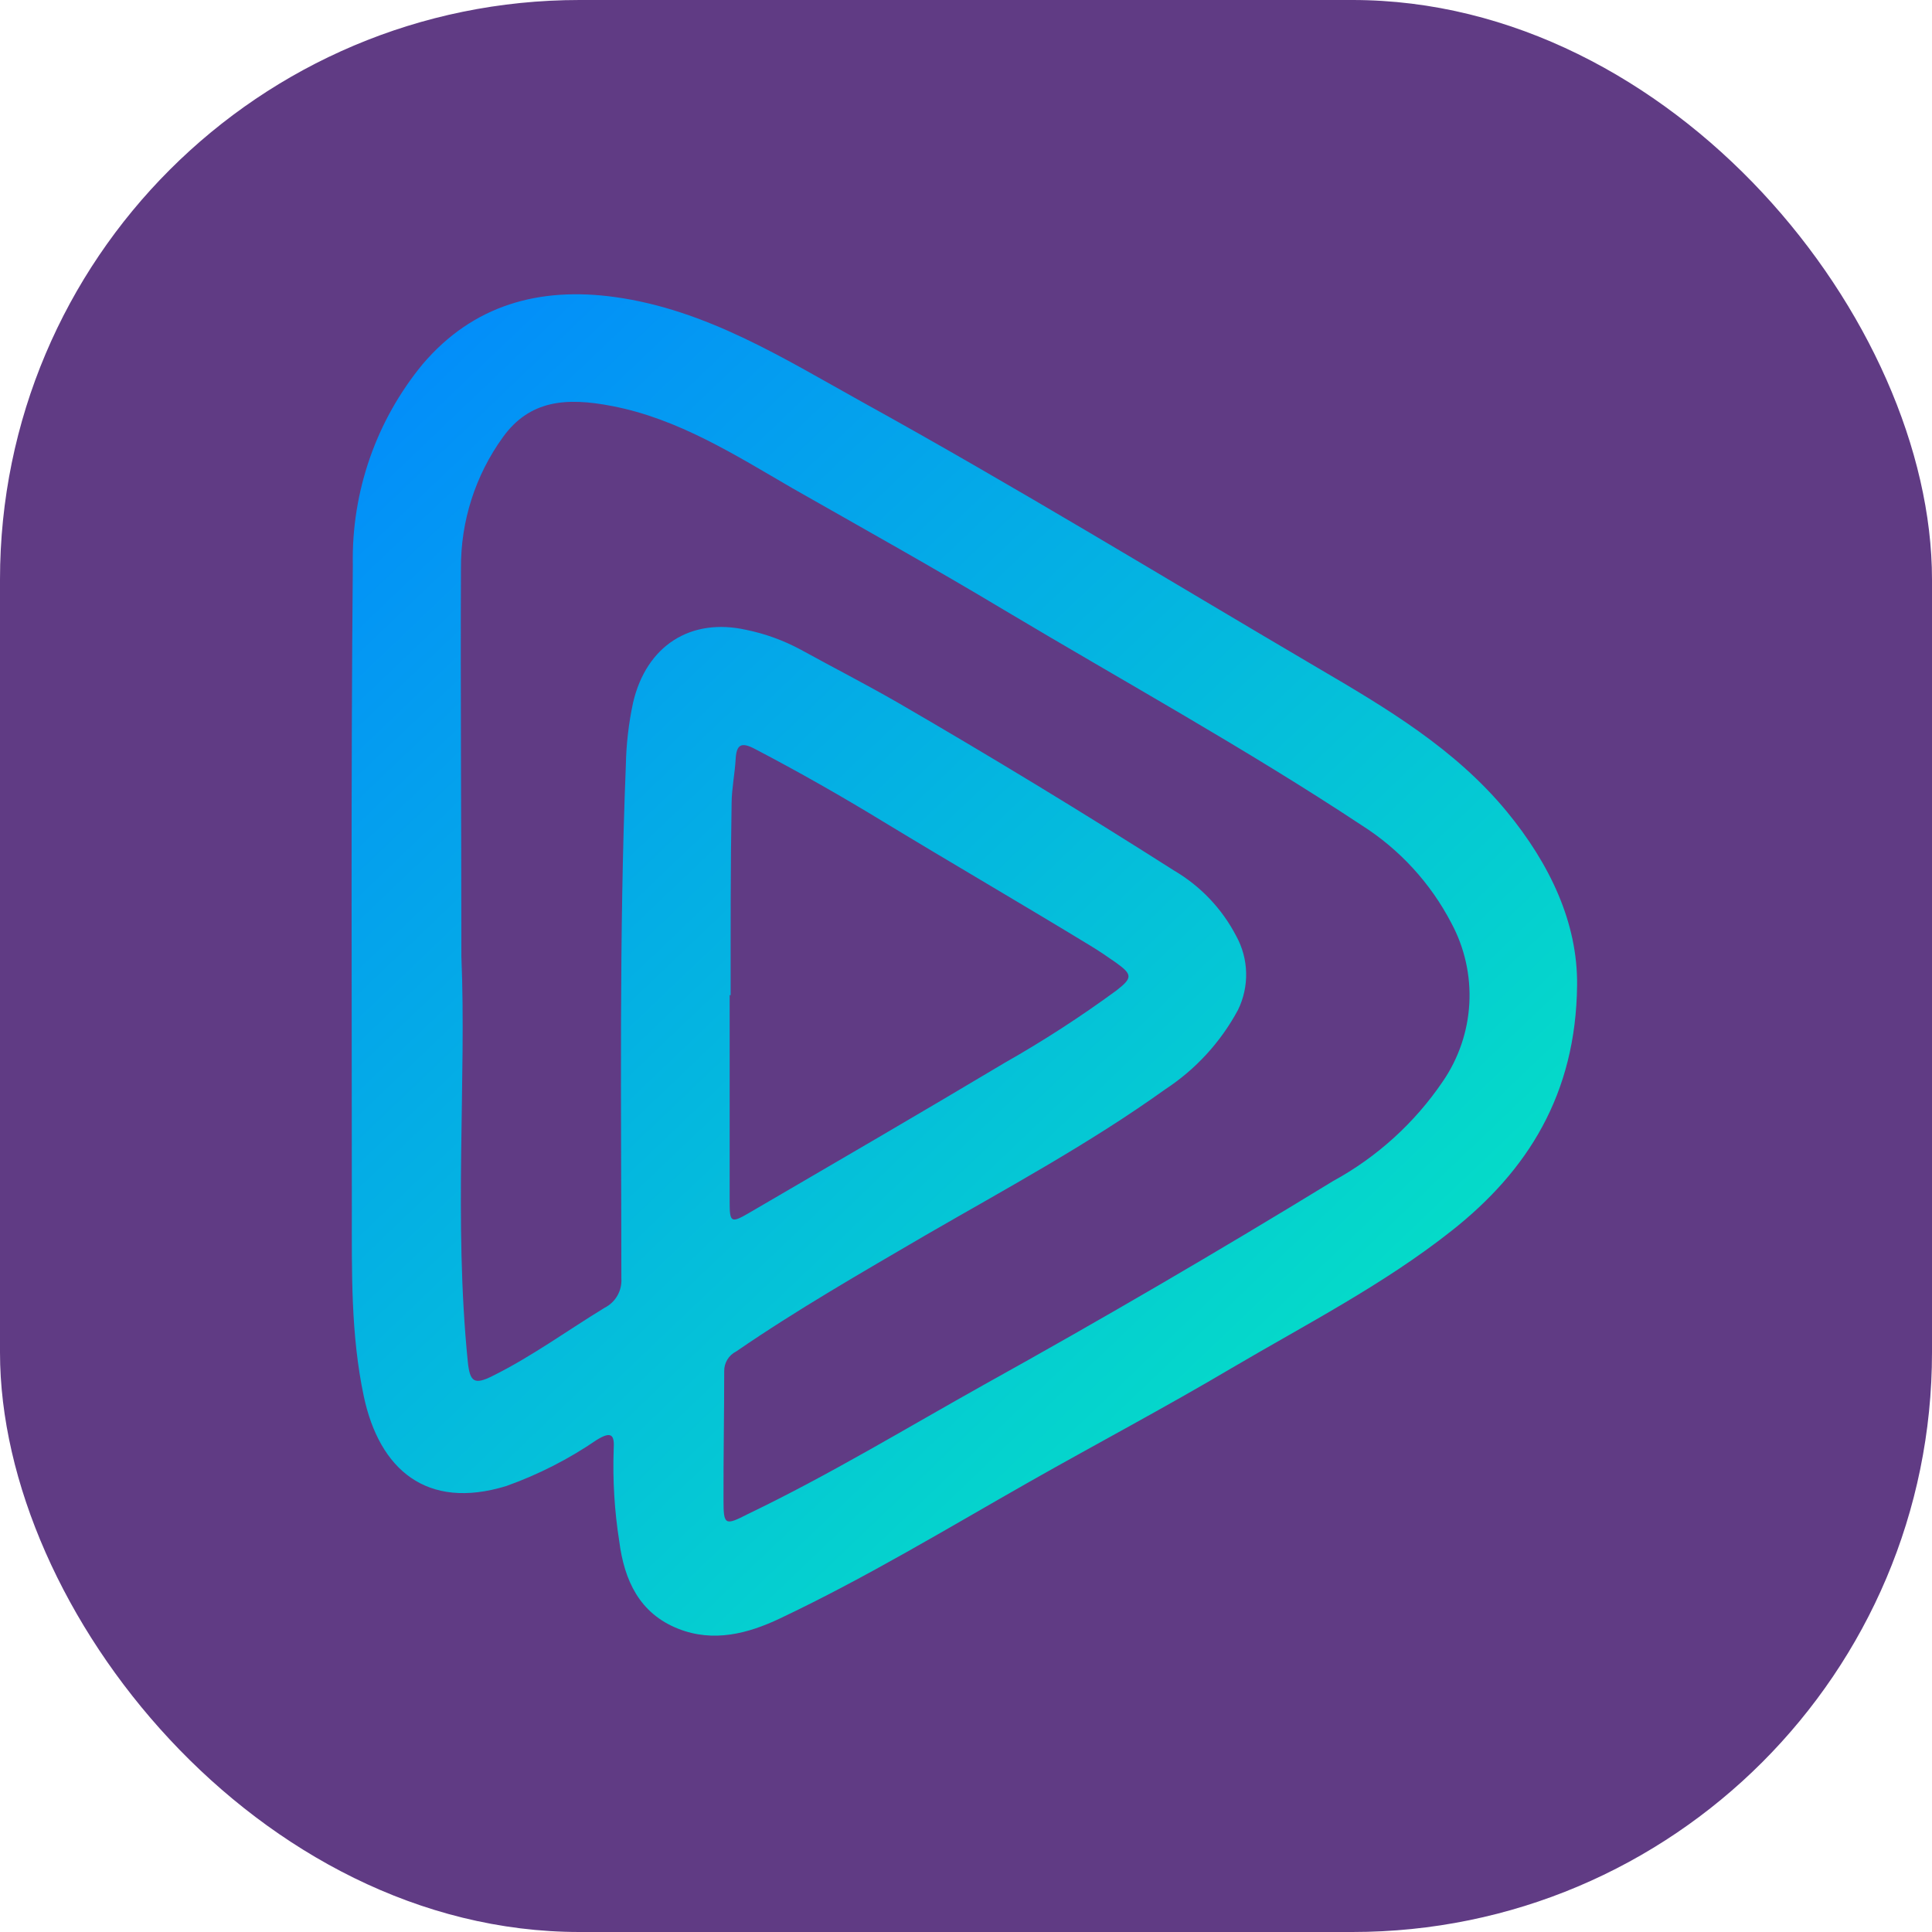 <svg xmlns="http://www.w3.org/2000/svg" version="1.1" xmlns:xlink="http://www.w3.org/1999/xlink" width="1000" height="1000"><g clip-path="url(#SvgjsClipPath1108)"><rect width="1000" height="1000" fill="#603b84"></rect><g transform="matrix(6.931,0,0,6.931,177.723,150)"><svg xmlns="http://www.w3.org/2000/svg" version="1.1" xmlns:xlink="http://www.w3.org/1999/xlink" width="93" height="101"><svg width="93" height="101" viewBox="0 0 93 101" fill="none" xmlns="http://www.w3.org/2000/svg">
<path d="M92.133 51.933C92.05 60.062 88.45 65.79 82.742 70.287C77.671 74.294 71.89 77.258 66.339 80.524C61.383 83.456 56.28 86.158 51.272 88.996C45.115 92.492 39.074 96.155 32.625 99.212C30.215 100.36 27.637 101.028 25.018 99.995C22.107 98.847 20.98 96.374 20.604 93.463C20.247 91.196 20.107 88.9 20.187 86.607C20.26 85.511 20.03 85.209 18.924 85.887C16.832 87.321 14.563 88.479 12.173 89.33C6.205 91.167 2.688 88.078 1.53 82.652C0.549 78.03 0.633 73.334 0.633 68.649C0.633 52.622 0.56 36.584 0.706 20.546C0.6 15.085 2.45 9.767 5.923 5.552C9.69 1.127 14.636 -0.24 20.291 0.543C27.105 1.493 32.813 5.082 38.635 8.317C50.176 14.692 61.424 21.569 72.787 28.247C77.9 31.241 83.013 34.278 86.874 38.953C90.119 42.897 92.185 47.29 92.133 51.933ZM8.813 49.794C9.199 58.914 8.229 69.484 9.293 80.054C9.45 81.567 9.773 81.807 11.172 81.098C14.093 79.647 16.712 77.727 19.519 76.016C19.918 75.813 20.248 75.496 20.469 75.107C20.69 74.717 20.791 74.272 20.761 73.825C20.761 61.053 20.584 48.281 21.095 35.52C21.124 33.941 21.305 32.368 21.637 30.824C22.629 26.588 25.916 24.459 30.1 25.398C31.506 25.687 32.863 26.179 34.128 26.859C36.559 28.195 39.021 29.457 41.432 30.845C48.346 34.852 55.212 39.026 62.029 43.366C64.013 44.529 65.626 46.229 66.683 48.27C67.145 49.111 67.397 50.051 67.418 51.01C67.44 51.969 67.231 52.919 66.809 53.78C65.517 56.183 63.645 58.224 61.362 59.717C55.685 63.787 49.508 67.115 43.498 70.59C38.719 73.386 33.908 76.141 29.338 79.282C29.065 79.418 28.836 79.628 28.677 79.888C28.518 80.148 28.436 80.448 28.441 80.753C28.441 83.957 28.378 87.171 28.389 90.374C28.389 92.252 28.483 92.315 30.225 91.417C36.288 88.506 42.037 85.011 47.901 81.734C56.666 76.865 65.334 71.807 73.904 66.562C77.186 64.772 79.994 62.225 82.095 59.133C83.282 57.409 83.971 55.392 84.085 53.302C84.199 51.213 83.734 49.132 82.742 47.29C81.191 44.308 78.88 41.788 76.043 39.986C67.393 34.267 58.304 29.259 49.404 23.948C44.187 20.817 38.854 17.843 33.554 14.828C29.255 12.334 25.018 9.631 20.072 8.682C16.639 8.014 13.916 8.233 11.912 11.009C9.853 13.858 8.756 17.291 8.782 20.807C8.74 29.968 8.813 39.161 8.813 49.794ZM28.973 52.674H28.848V68.159C28.848 69.641 28.962 69.713 30.256 68.962C36.642 65.237 43.049 61.512 49.393 57.724C52.279 56.087 55.066 54.282 57.741 52.319C58.951 51.38 58.931 51.13 57.678 50.232C57.052 49.794 56.426 49.366 55.769 48.97C50.625 45.839 45.47 42.845 40.347 39.735C37.216 37.826 33.992 35.989 30.715 34.278C29.735 33.767 29.359 33.934 29.296 35.04C29.234 36.146 29.004 37.231 28.994 38.316C28.91 43.116 28.921 47.885 28.921 52.674H28.973Z" fill="url(#paint0_linear_970_43)"></path>
<defs>
<linearGradient id="paint0_linear_970_43" x1="-5.888" y1="0.255" x2="92.072" y2="102.889" gradientUnits="userSpaceOnUse">
<stop stop-color="#0385FF"></stop>
<stop offset="1" stop-color="#06F1BA"></stop>
</linearGradient>
<clipPath id="SvgjsClipPath1108"><rect width="1000" height="1000" x="0" y="0" rx="300" ry="300"></rect></clipPath></defs>
</svg></svg></g></g></svg>